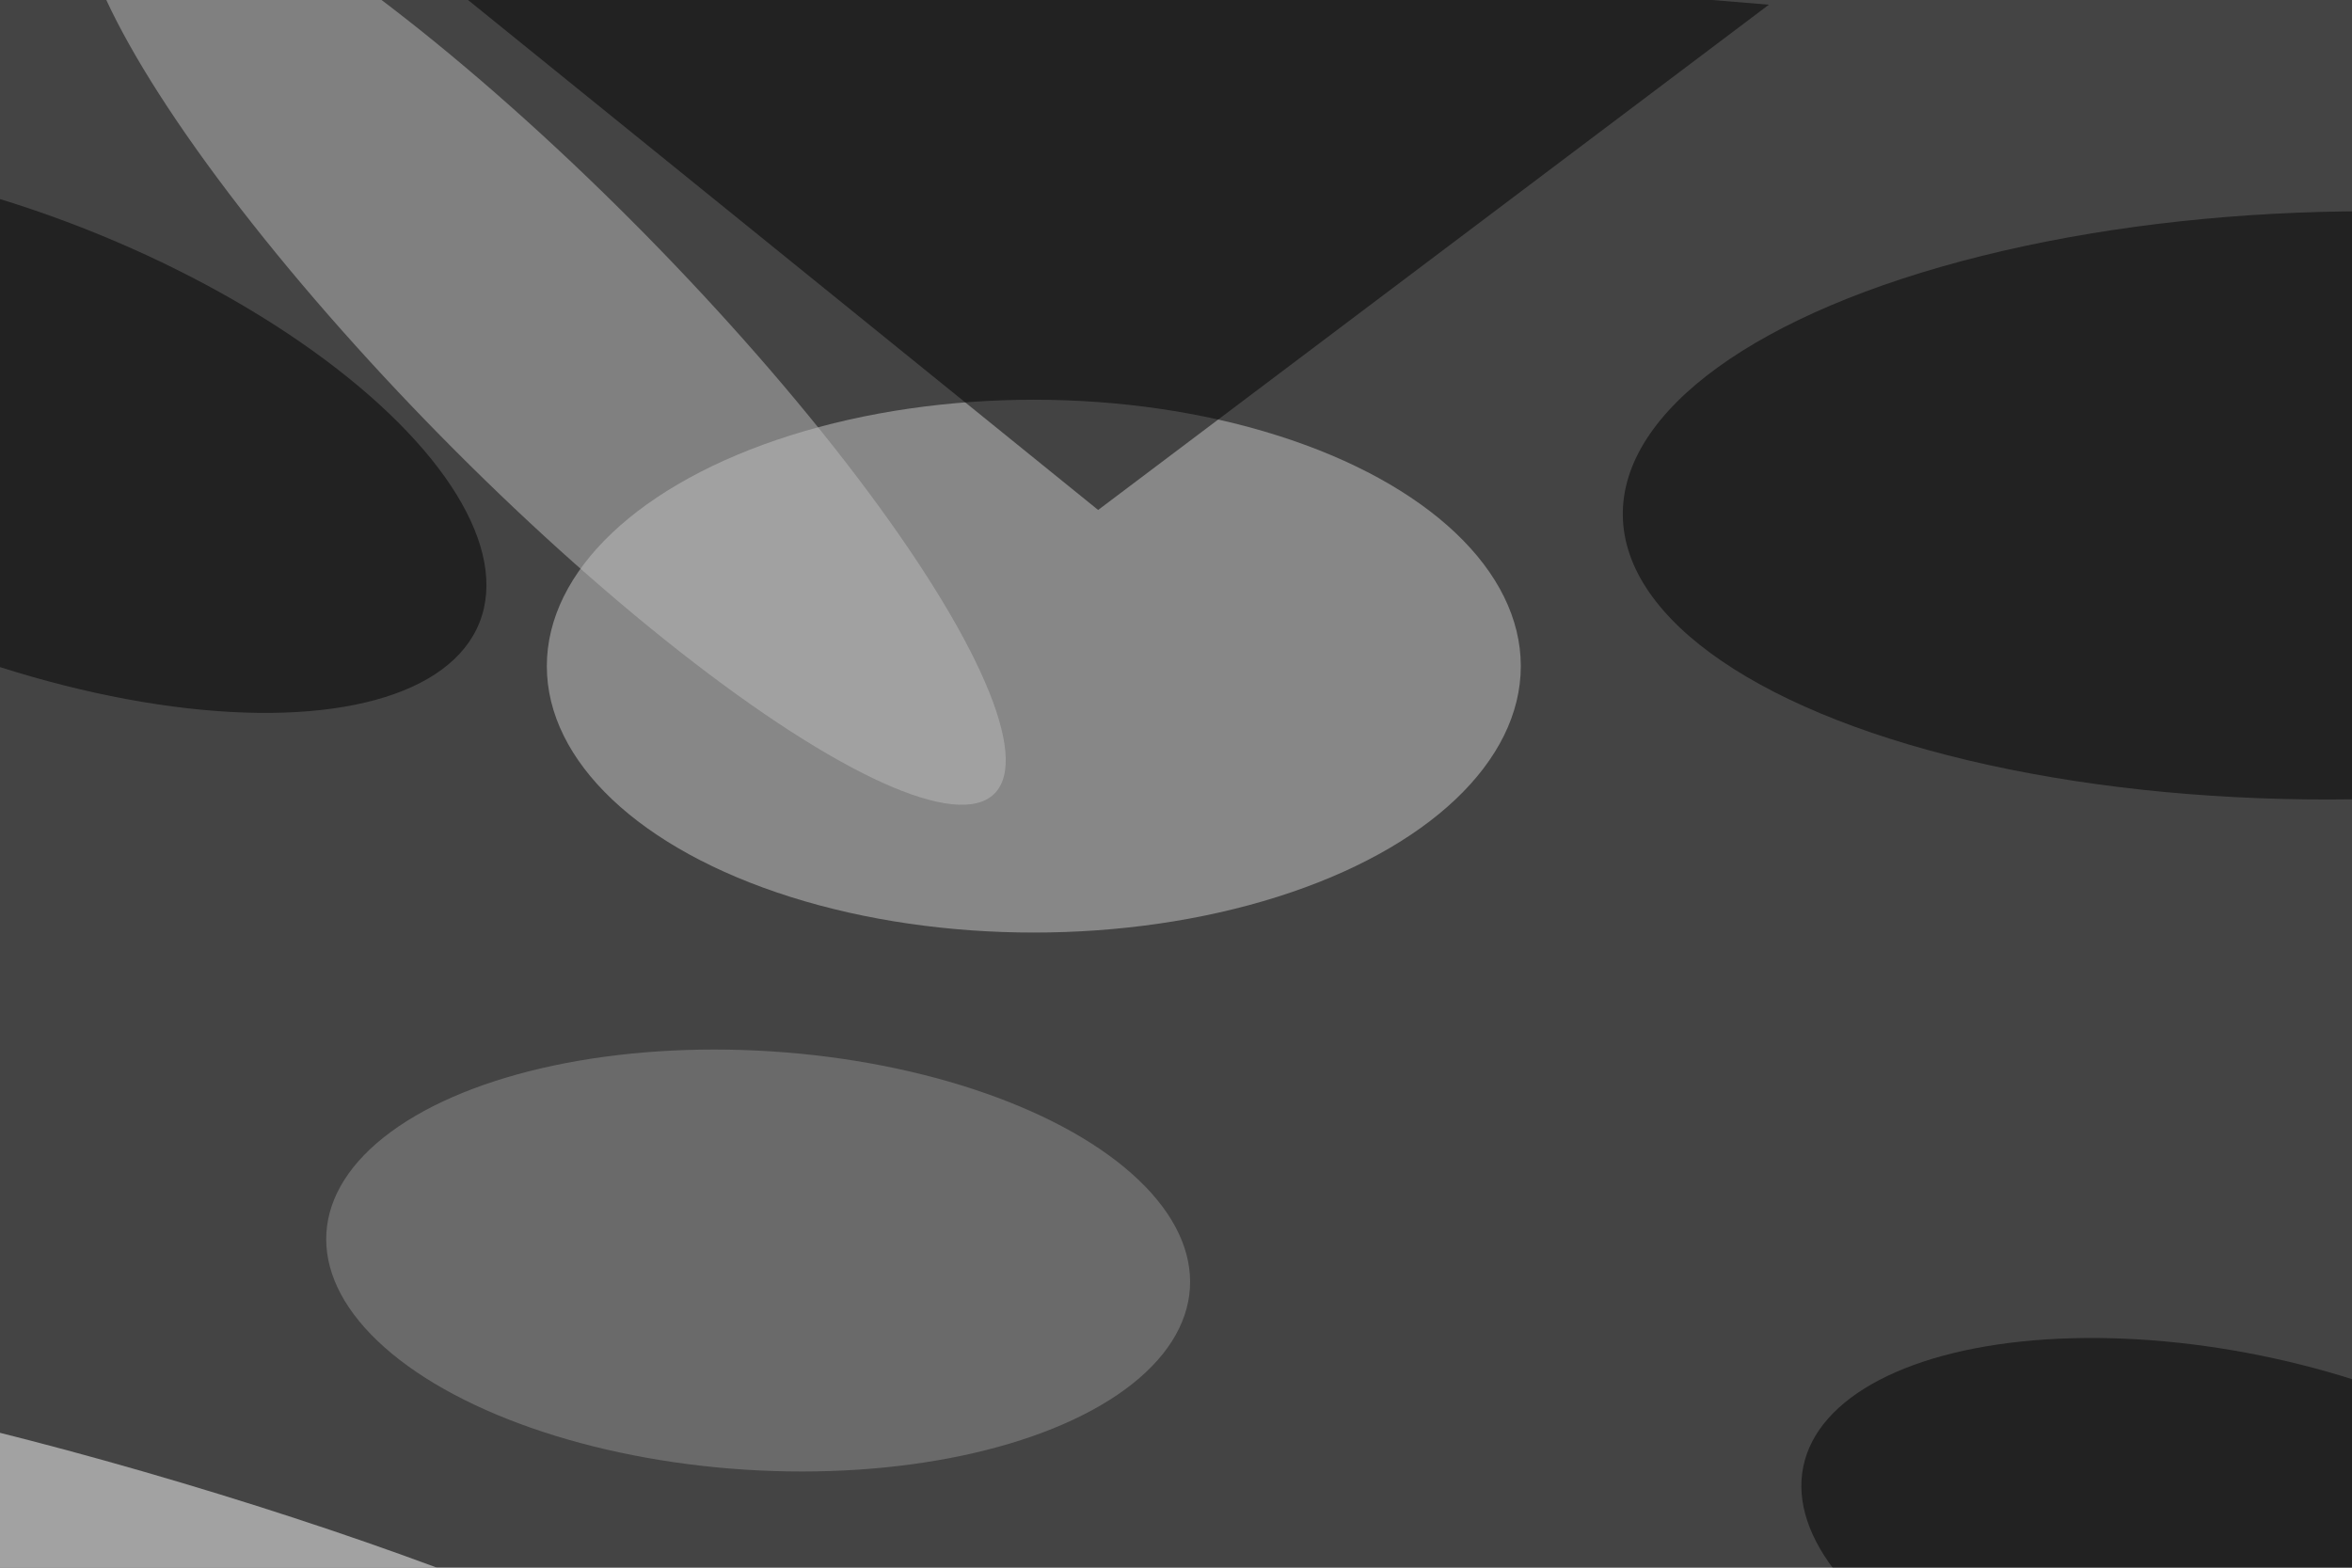 <svg xmlns='http://www.w3.org/2000/svg' viewBox='0 0 300 200'><defs/><filter id='prefix__a'><feGaussianBlur stdDeviation='12'/></filter><rect width='100%' height='100%' fill='#444'/><g filter='url(#prefix__a)'><g fill-opacity='.5' transform='translate(.6 .6) scale(1.172)'><ellipse cx='112' cy='72' fill='#cbcbcb' rx='53' ry='29'/><path d='M35-13L192 0l-73 55z'/><ellipse rx='1' ry='1' transform='matrix(-78.898 1.118 -.453 -31.996 255 54.5)'/><ellipse fill='#bcbcbc' rx='1' ry='1' transform='matrix(-49.096 -49.898 11.14 -10.961 58.6 36)'/><ellipse rx='1' ry='1' transform='rotate(-158.4 4.5 23.4) scale(55.502 24.031)'/><ellipse fill='white' rx='1' ry='1' transform='rotate(-73.4 121.8 73.3) scale(8.56 65.109)'/><ellipse fill='#919191' rx='1' ry='1' transform='matrix(-1.472 22.763 -46.987 -3.039 82 136.7)'/><ellipse rx='1' ry='1' transform='matrix(-45.459 -9.25 4.345 -21.351 241.2 168.4)'/></g></g></svg>